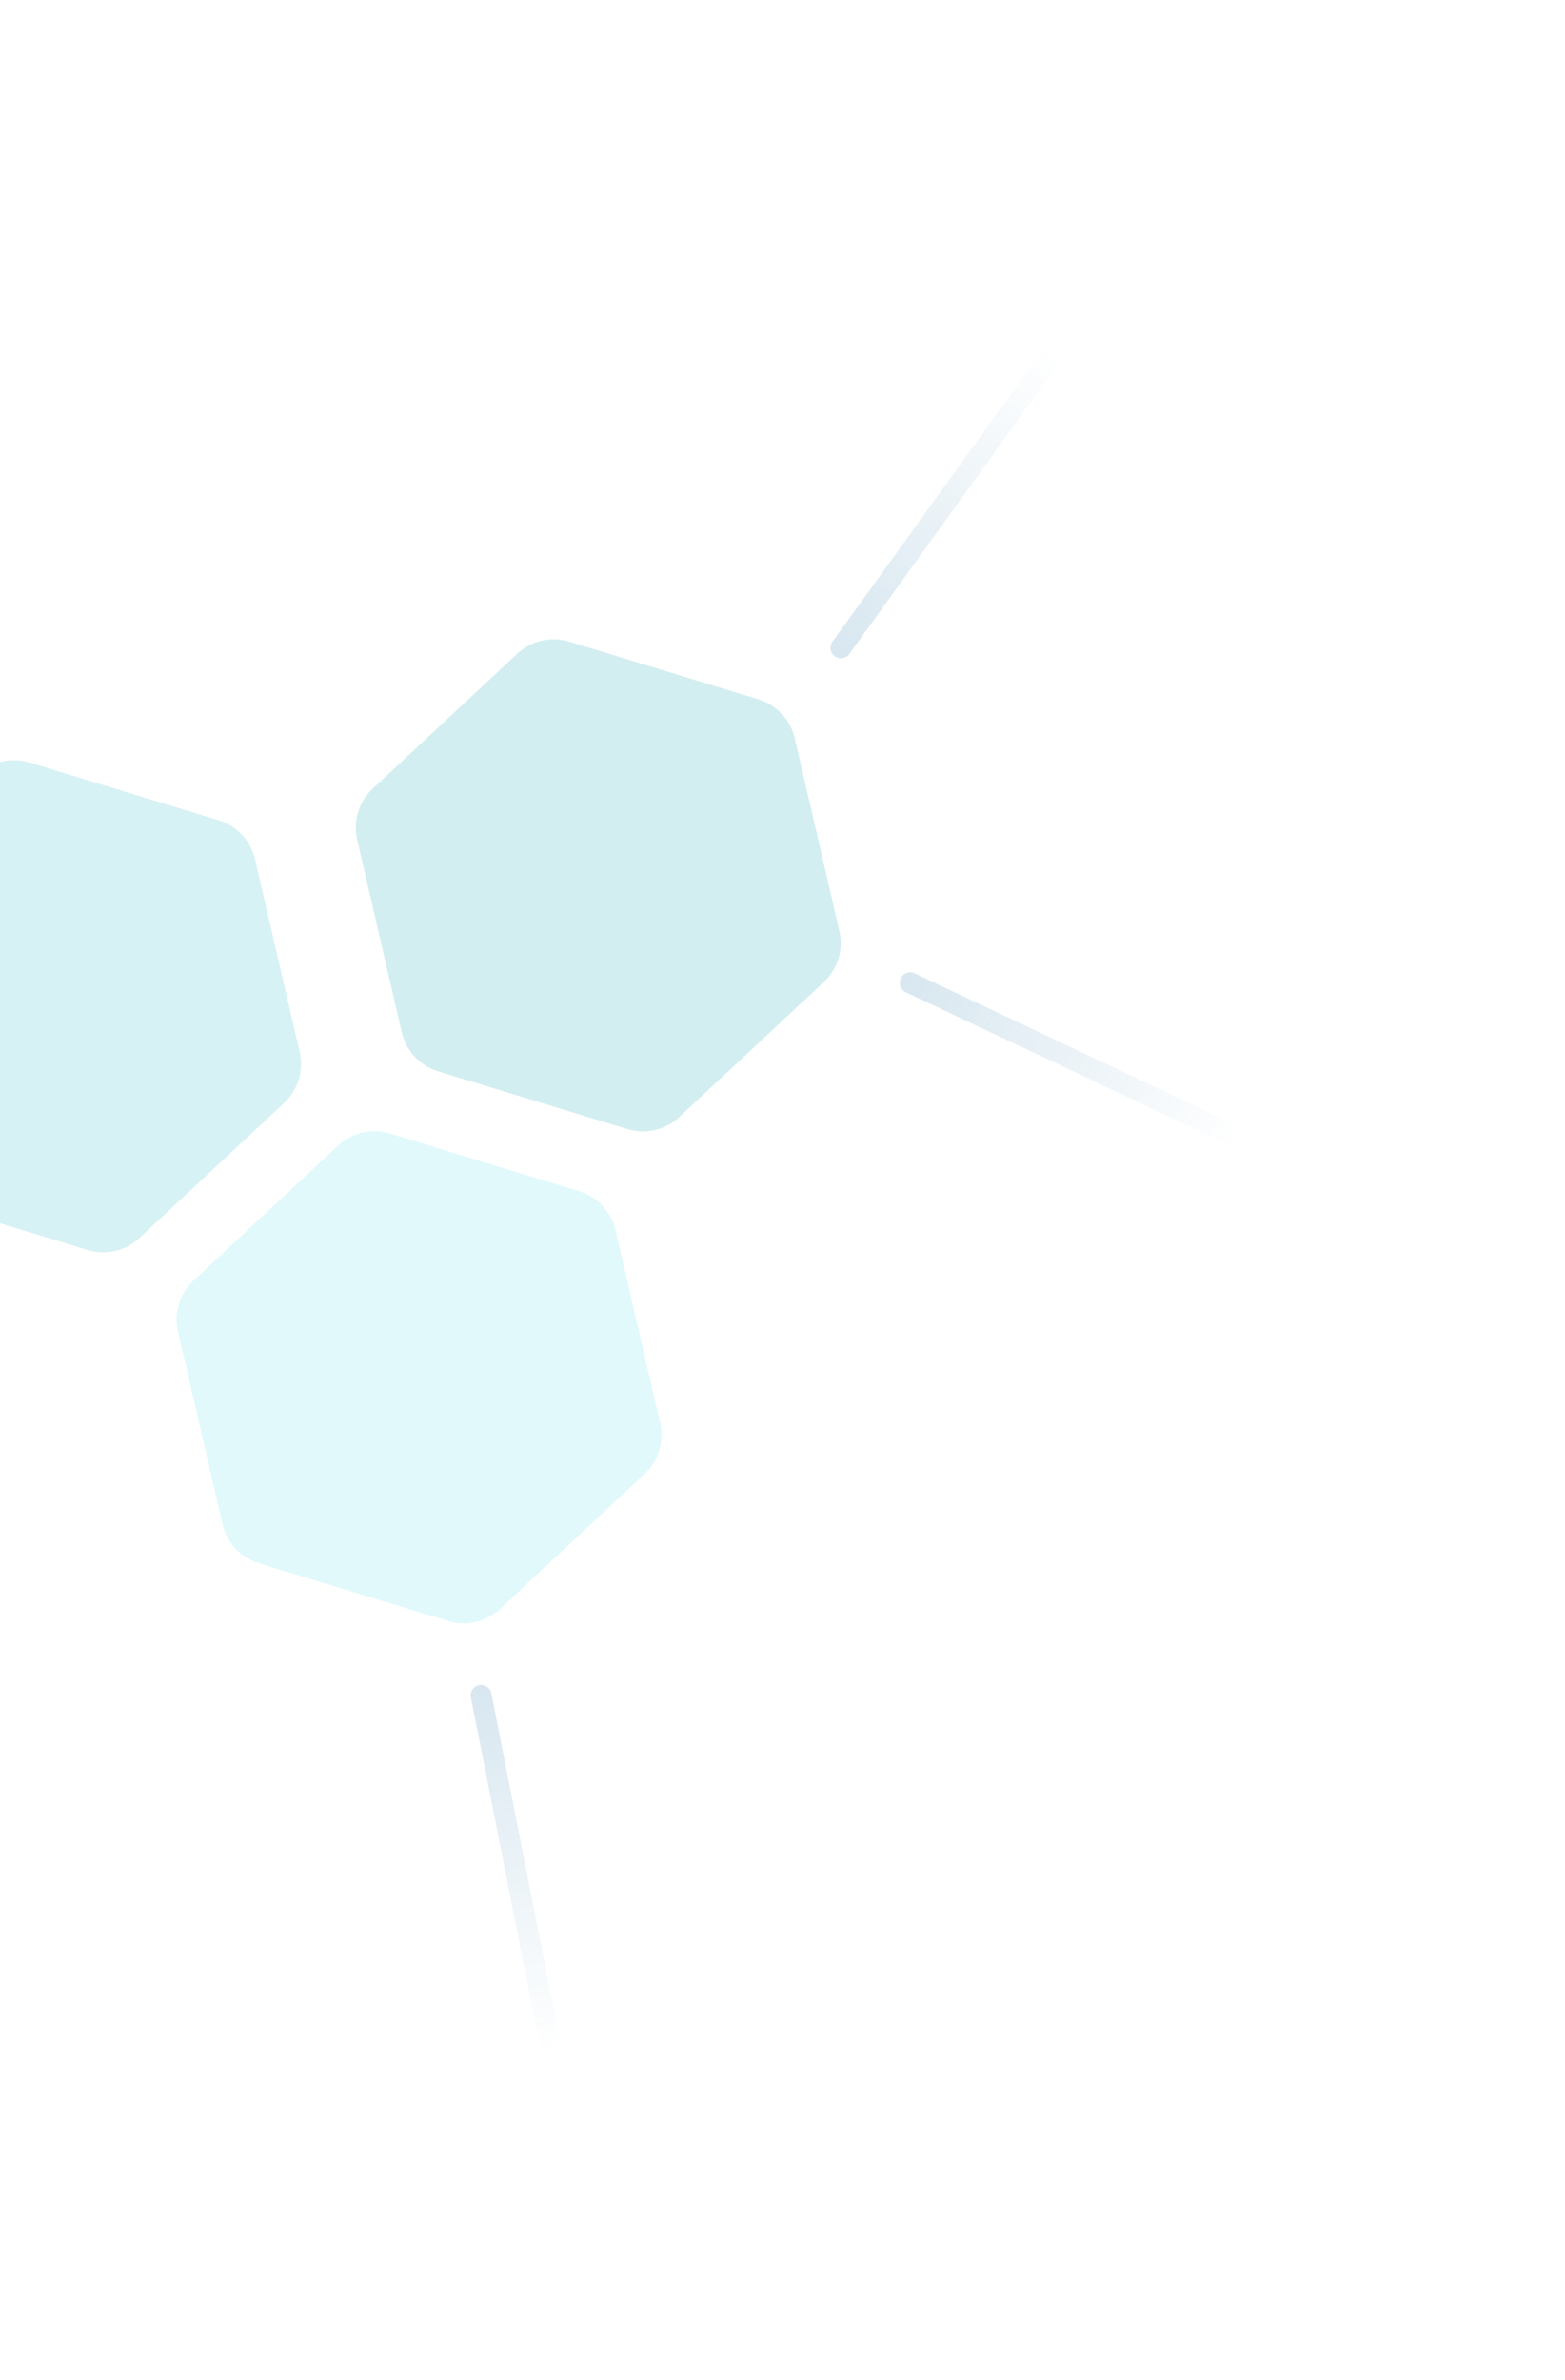<svg width="803" height="1221" viewBox="0 0 803 1221" fill="none" xmlns="http://www.w3.org/2000/svg">
<g opacity="0.3" filter="url(#filter0_f_2382_827)">
<path d="M44.981 641.209C54.308 644.055 64.444 641.708 71.572 635.053L145.795 565.752C152.922 559.097 155.958 549.145 153.758 539.645L130.854 440.716C128.654 431.216 121.553 423.611 112.226 420.766L15.099 391.137C5.772 388.292 -4.365 390.639 -11.492 397.294L-85.715 466.595C-92.843 473.249 -95.879 483.201 -93.679 492.701L-70.774 591.631C-68.575 601.131 -61.474 608.736 -52.147 611.581L44.981 641.209Z" fill="#79D2DB"/>
<path d="M229.958 831.533C239.285 834.378 249.421 832.031 256.549 825.376L330.772 756.075C337.899 749.42 340.935 739.469 338.735 729.968L315.831 631.039C313.631 621.539 306.53 613.934 297.203 611.089L200.076 581.46C190.749 578.615 180.612 580.962 173.485 587.617L99.262 656.918C92.134 663.573 89.099 673.524 91.298 683.024L114.203 781.954C116.402 791.454 123.503 799.059 132.83 801.904L229.958 831.533Z" fill="#9BEAF2"/>
<path d="M321.912 579.194C331.239 582.039 341.375 579.692 348.503 573.037L422.726 503.737C429.853 497.082 432.889 487.13 430.69 477.63L407.785 378.701C405.585 369.201 398.485 361.596 389.157 358.75L292.03 329.122C282.703 326.277 272.566 328.624 265.439 335.278L191.216 404.579C184.088 411.234 181.053 421.186 183.252 430.686L206.157 529.615C208.356 539.115 215.457 546.72 224.784 549.566L321.912 579.194Z" fill="#6AC5CE"/>
<path d="M246.858 869.666L285.498 1065" stroke="url(#paint0_linear_2382_827)" stroke-width="10.692" stroke-linecap="round"/>
<path d="M467.023 504.15L647.058 589.213" stroke="url(#paint1_linear_2382_827)" stroke-width="10.692" stroke-linecap="round"/>
<path d="M431.448 332.328L547.91 170.819" stroke="url(#paint2_linear_2382_827)" stroke-width="10.692" stroke-linecap="round"/>
</g>
<defs>
<filter id="filter0_f_2382_827" x="-423.346" y="0.652" width="1225.75" height="1219.7" filterUnits="userSpaceOnUse" color-interpolation-filters="sRGB">
<feFlood flood-opacity="0" result="BackgroundImageFix"/>
<feBlend mode="normal" in="SourceGraphic" in2="BackgroundImageFix" result="shape"/>
<feGaussianBlur stdDeviation="75" result="effect1_foregroundBlur_2382_827"/>
</filter>
<linearGradient id="paint0_linear_2382_827" x1="290.894" y1="1063.93" x2="252.253" y2="868.599" gradientUnits="userSpaceOnUse">
<stop offset="0.06" stop-color="#7EAFCD" stop-opacity="0"/>
<stop offset="1" stop-color="#7EAFCD"/>
</linearGradient>
<linearGradient id="paint1_linear_2382_827" x1="649.408" y1="584.24" x2="469.373" y2="499.177" gradientUnits="userSpaceOnUse">
<stop offset="0.06" stop-color="#7EAFCD" stop-opacity="0"/>
<stop offset="1" stop-color="#7EAFCD"/>
</linearGradient>
<linearGradient id="paint2_linear_2382_827" x1="543.449" y1="167.602" x2="426.987" y2="329.111" gradientUnits="userSpaceOnUse">
<stop offset="0.06" stop-color="#7EAFCD" stop-opacity="0"/>
<stop offset="1" stop-color="#7EAFCD"/>
</linearGradient>
</defs>
</svg>
